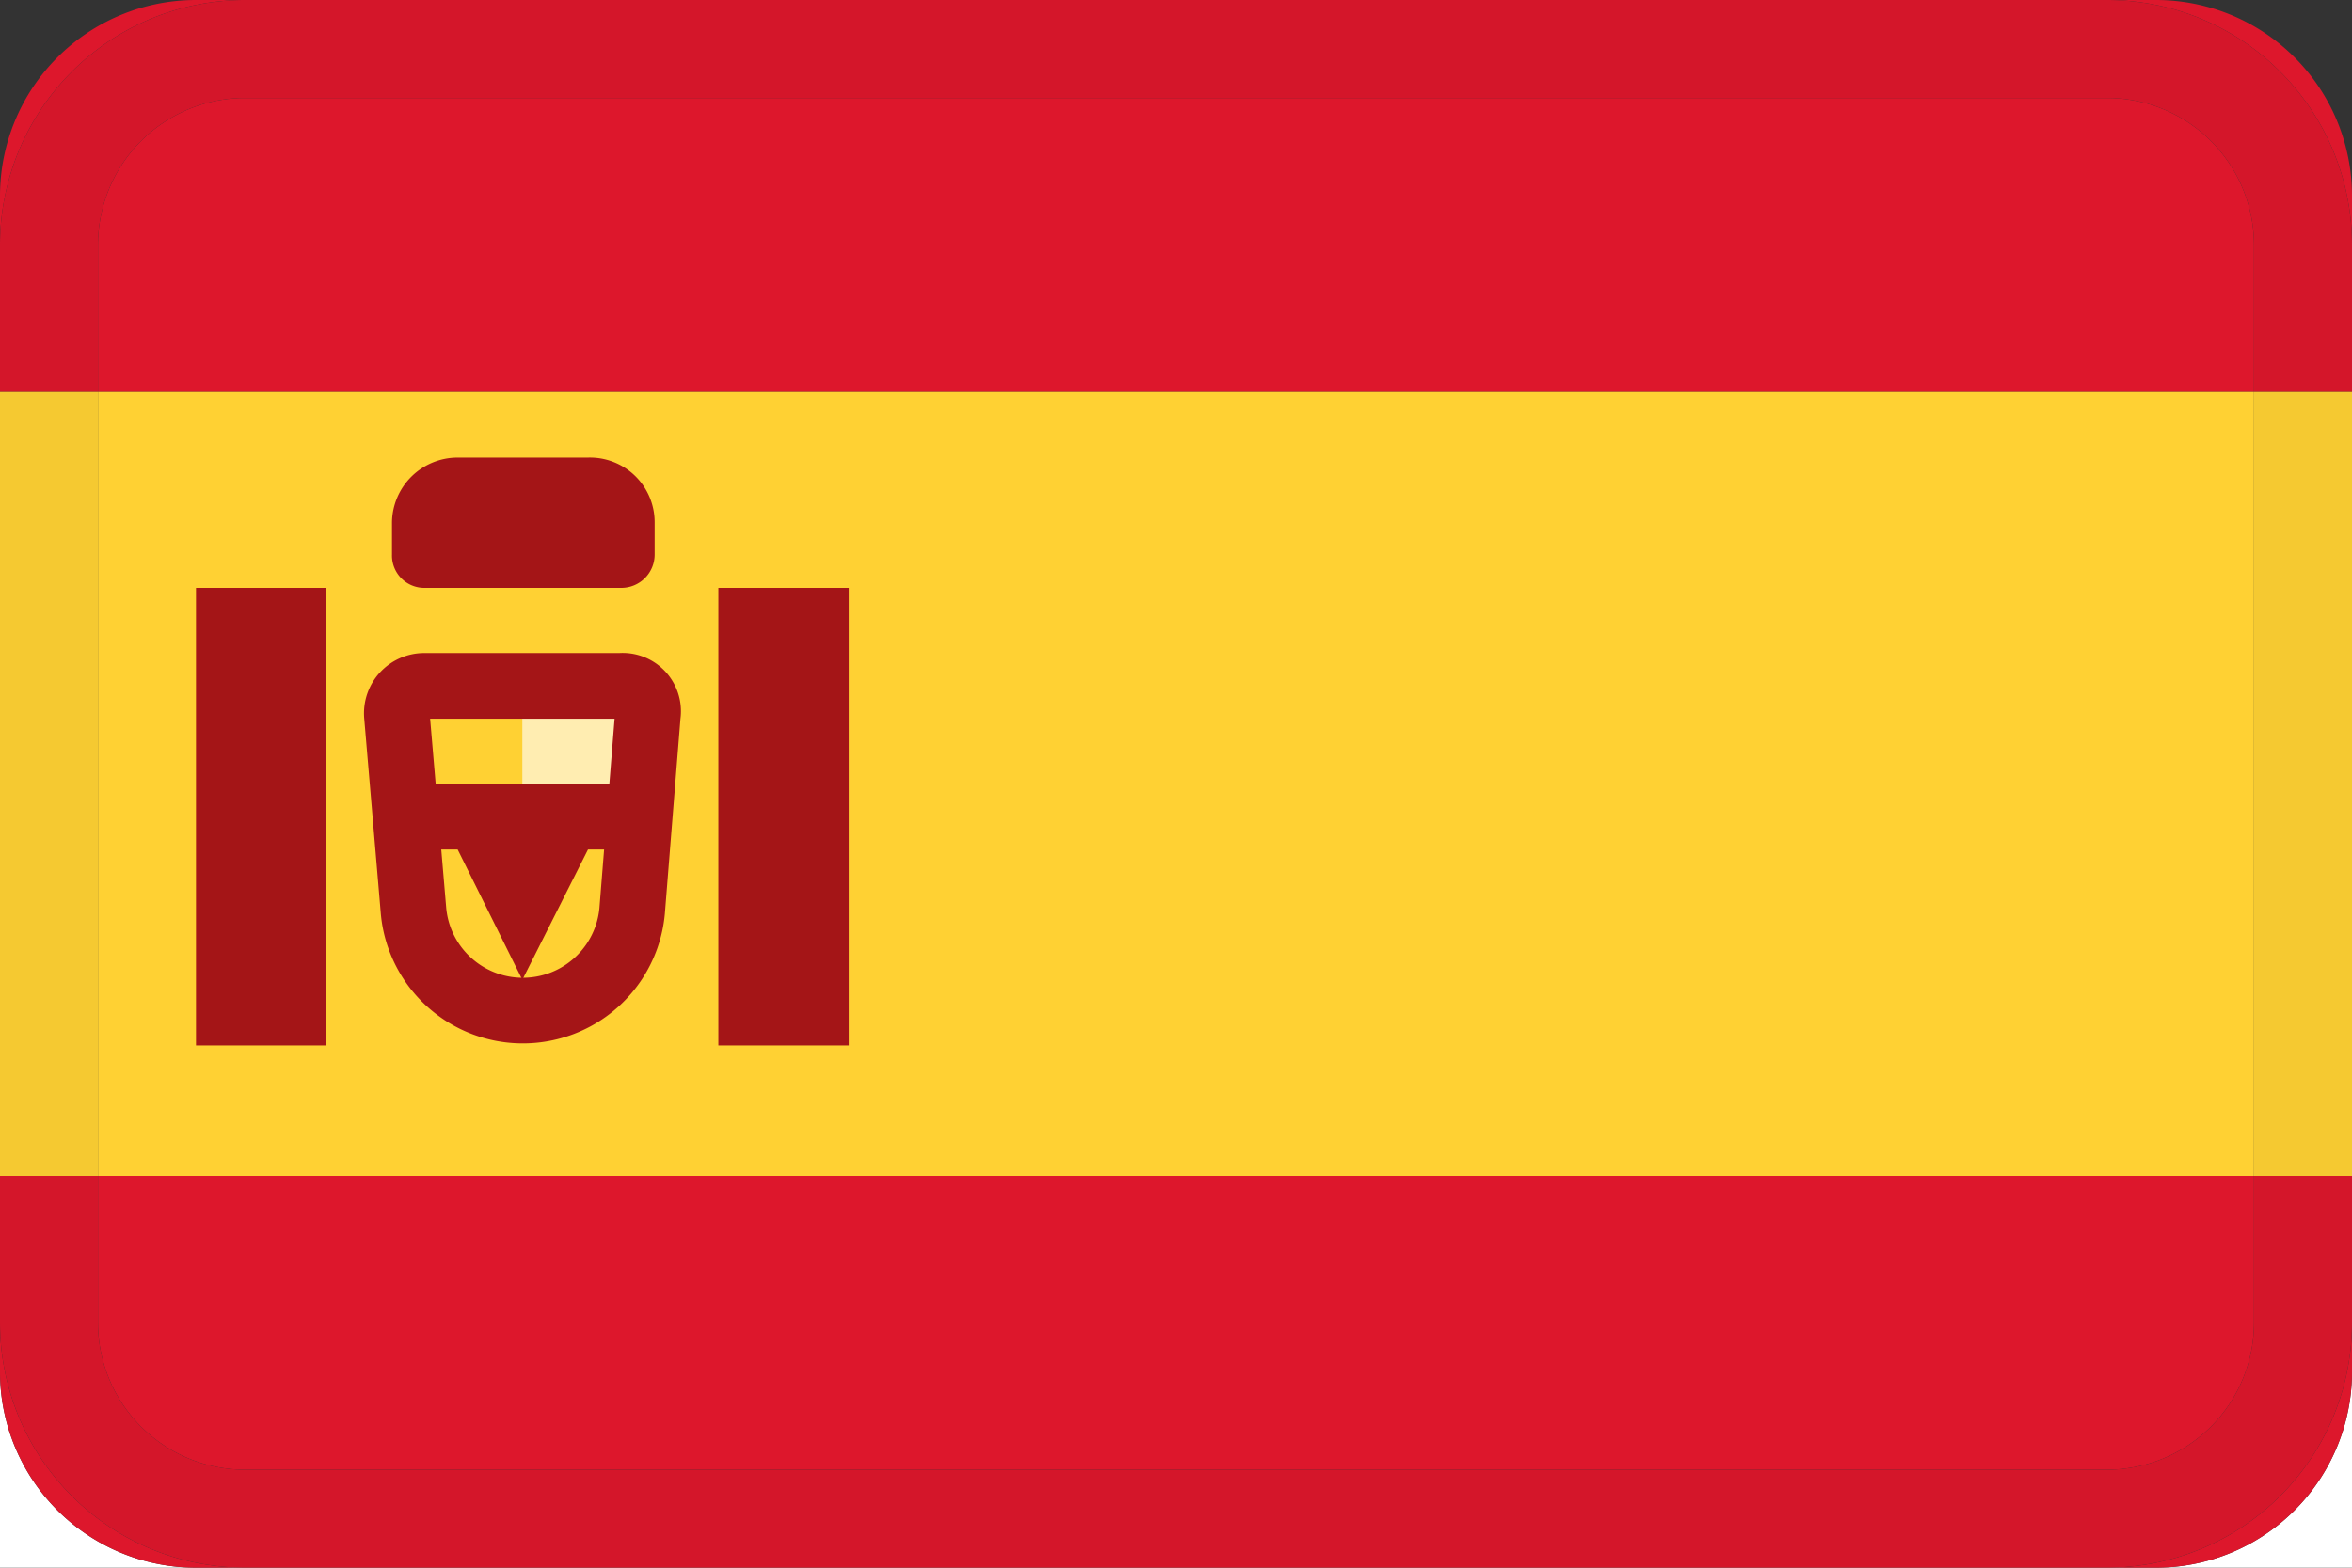 <svg xmlns="http://www.w3.org/2000/svg" width="24" height="16" viewBox="0 0 24 16">
  <rect x="0" y="0" width="24" height="16" fill="#333333" stroke="none"/>
  <title>spanish</title>
  <path d="M21.5,1H2.5A1.5,1.5,0,0,0,1,2.5V4H23V2.5A1.5,1.5,0,0,0,21.5,1M2.5,0H2A2,2,0,0,0,0,2v.5H0A2.5,2.5,0,0,1,2.5,0M22,0h-.5A2.5,2.5,0,0,1,24,2.5V4h0V2a2,2,0,0,0-2-2" transform="translate(0 0)" fill="#dd172c"/>
  <polyline points="0 0 24 0 24 4 0 4 0 0" fill="none"/>
  <path d="M0,12H0v4H24V14a2,2,0,0,1-2,2H2a2,2,0,0,1-2-2V12" transform="translate(0 0)" fill="#fff"/>
  <path d="M23,12H1v1.5A1.5,1.5,0,0,0,2.5,15h19A1.5,1.5,0,0,0,23,13.5V12m1,0h0v1.5A2.5,2.5,0,0,1,21.5,16H2.5A2.5,2.5,0,0,1,0,13.5H0V14a2,2,0,0,0,2,2H22a2,2,0,0,0,2-2V12" transform="translate(0 0)" fill="#dd172c"/>
  <polyline points="0 12 24 12 24 16 0 16 0 12" fill="none"/>
  <polyline points="24 4 24 4 24 12 24 12 24 4" fill="#ffd133"/>
  <polyline points="23 4 1 4 1 12 23 12 23 4" fill="#ffd133"/>
  <polyline points="0 4 24 4 24 12 0 12 0 4" fill="none"/>
  <rect x="5.33" y="7.33" width="1.33" height="0.67" fill="#ffedb1"/>
  <path d="M4.05,7.3l.17,2a1.12,1.12,0,0,0,2.23,0l.16-2A.26.26,0,0,0,6.33,7h-2A.28.28,0,0,0,4.05,7.3Z" transform="translate(0 0)" fill="none" stroke="#a41517" stroke-width="0.67"/>
  <polygon points="4 8 6.67 8 6.67 8.67 6 8.67 5.33 10 4.67 8.67 4 8.67 4 8" fill="#a41517"/>
  <rect x="2" y="6" width="1.33" height="4.67" fill="#a41517"/>
  <rect x="7.33" y="6" width="1.33" height="4.67" fill="#a41517"/>
  <path d="M4,5.33a.67.67,0,0,1,.67-.66H6a.66.66,0,0,1,.68.66v.33A.34.34,0,0,1,6.34,6h-2A.33.33,0,0,1,4,5.66Z" transform="translate(0 0)" fill="#a41517"/>
  <path d="M21.5,0H2.5A2.5,2.5,0,0,0,0,2.5V4H1V2.5A1.5,1.5,0,0,1,2.5,1h19A1.5,1.5,0,0,1,23,2.5V4h1V2.5A2.5,2.5,0,0,0,21.5,0" transform="translate(0 0)" fill="#d4162a"/>
  <path d="M24,12H23v1.5A1.5,1.5,0,0,1,21.5,15H2.5A1.5,1.5,0,0,1,1,13.5V12H0v1.5A2.5,2.5,0,0,0,2.5,16h19A2.5,2.5,0,0,0,24,13.5V12" transform="translate(0 0)" fill="#d4162a"/>
  <polyline points="24 4 23 4 23 12 24 12 24 4" fill="#f5c931"/>
  <polyline points="1 4 0 4 0 12 1 12 1 4" fill="#f5c931"/>
</svg>
